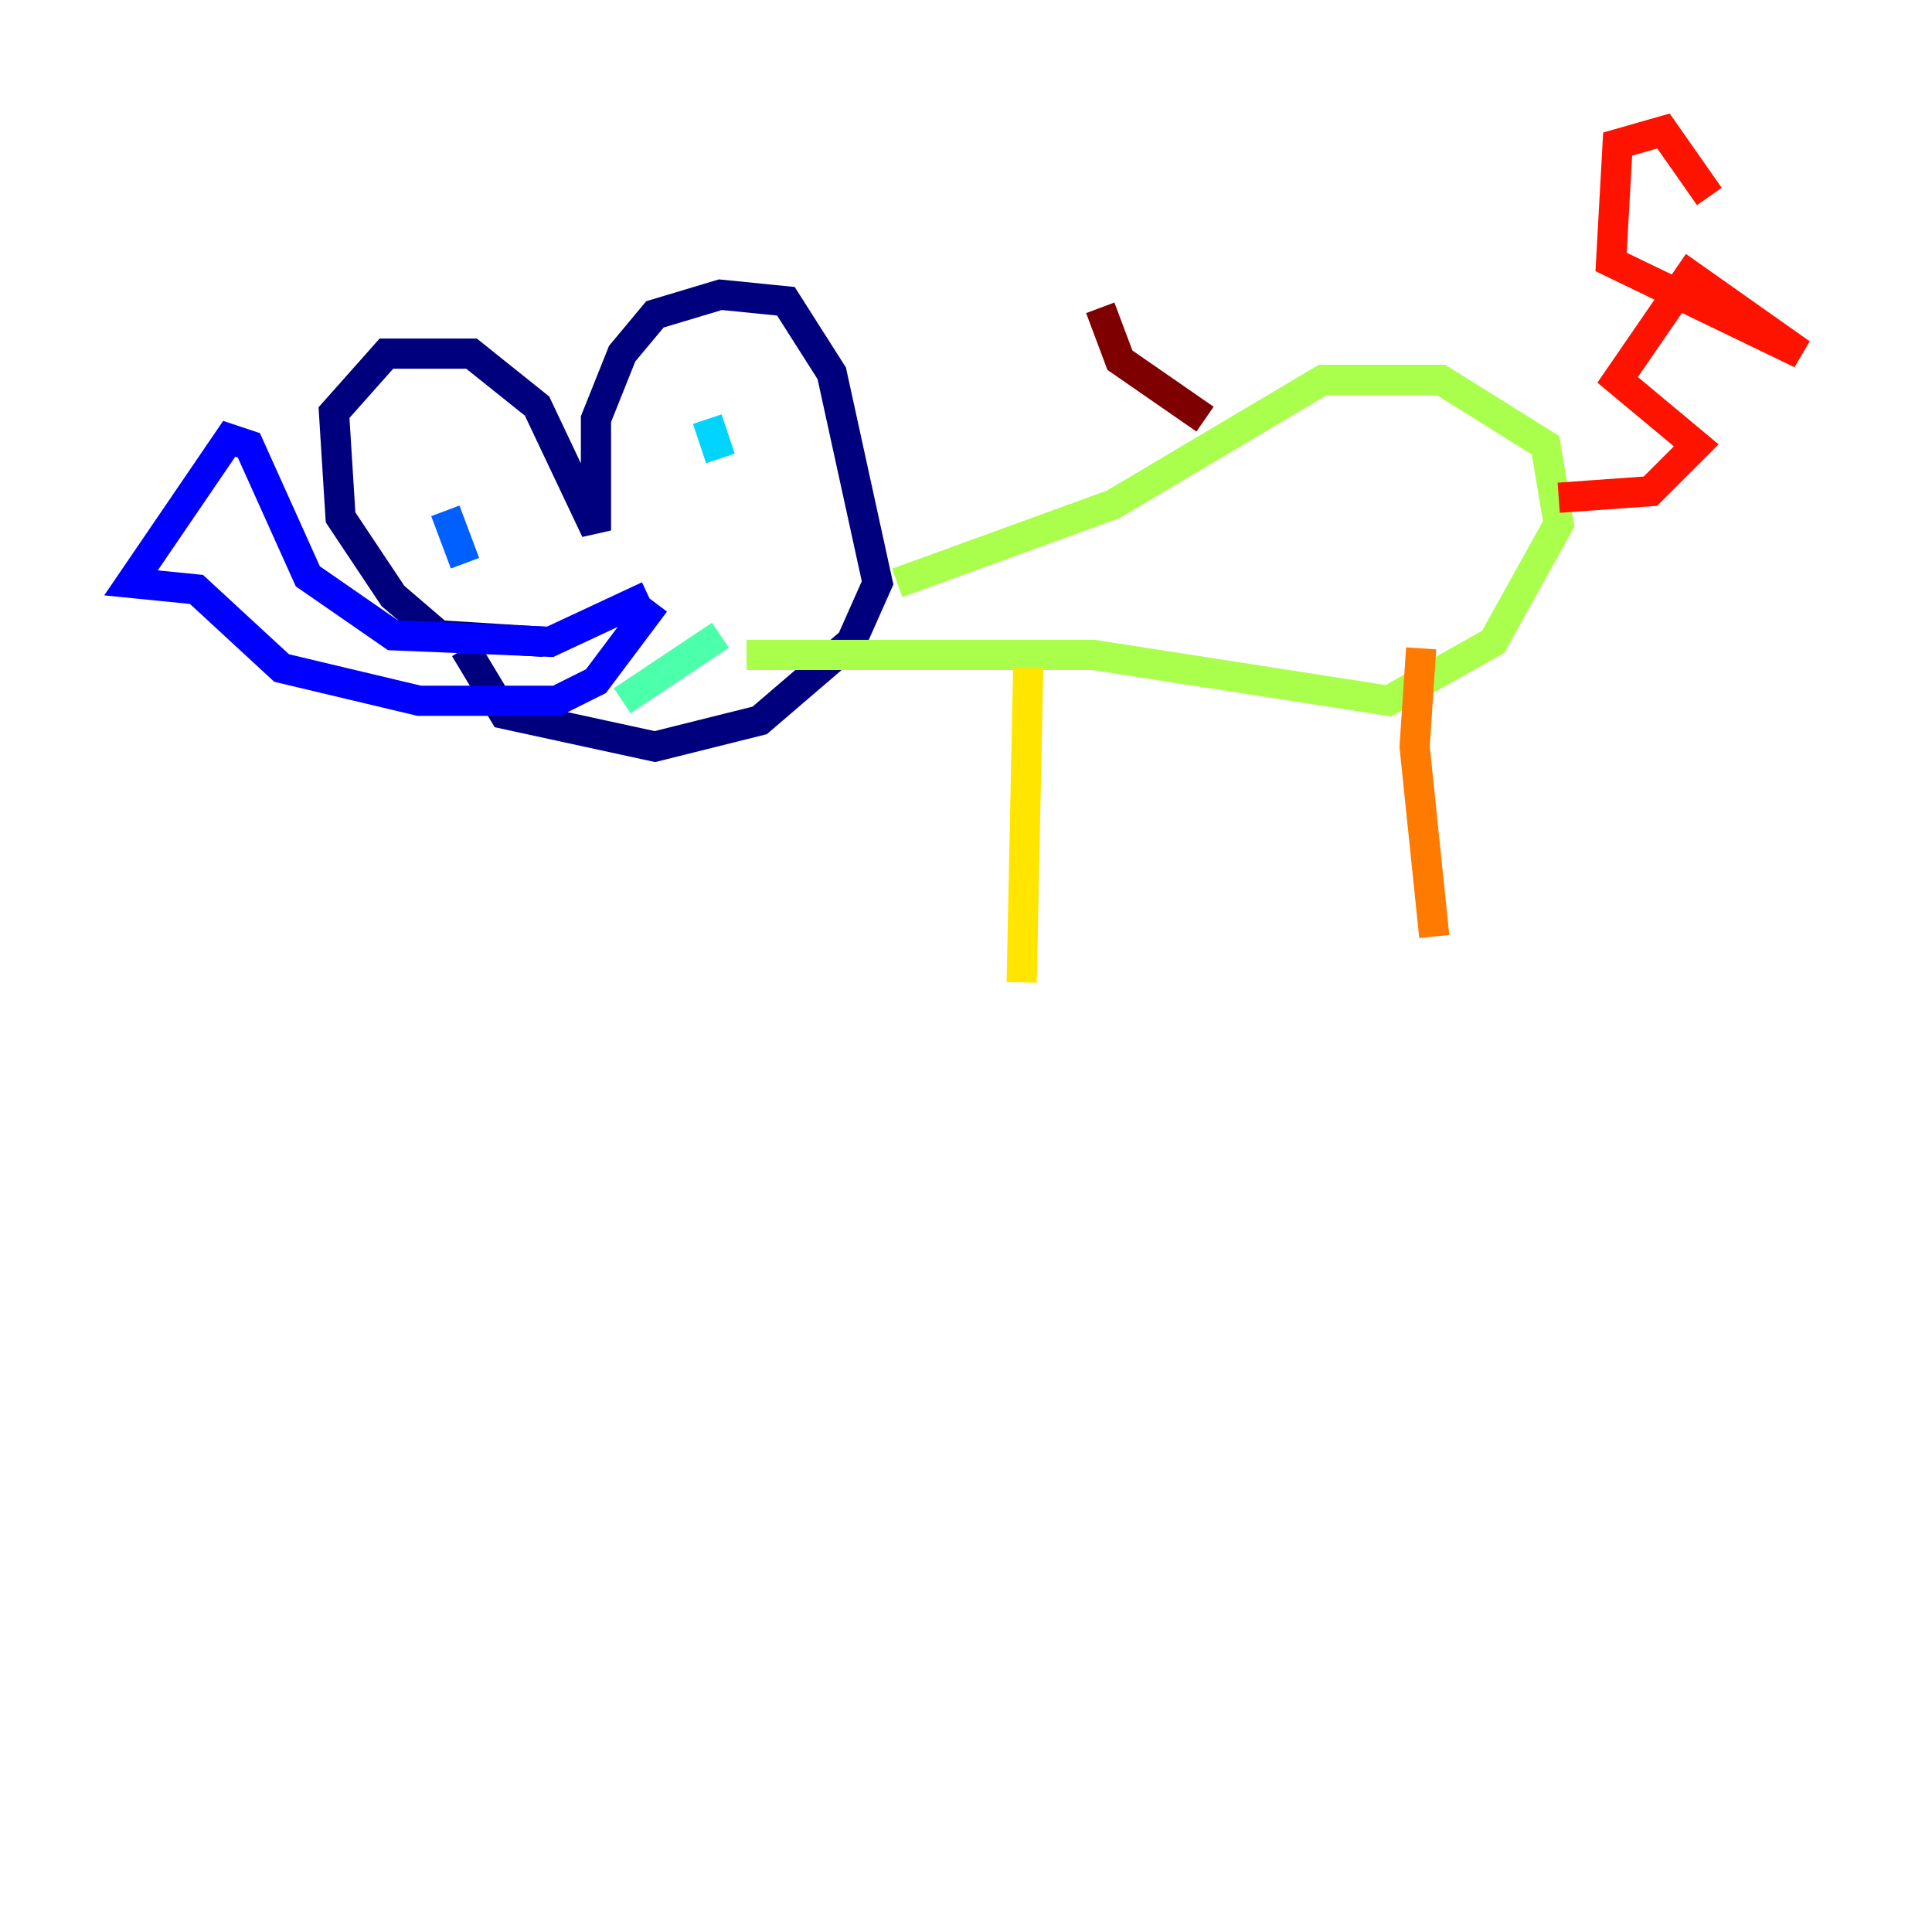 <?xml version="1.0" encoding="utf-8" ?>
<svg baseProfile="tiny" height="128" version="1.2" viewBox="0,0,128,128" width="128" xmlns="http://www.w3.org/2000/svg" xmlns:ev="http://www.w3.org/2001/xml-events" xmlns:xlink="http://www.w3.org/1999/xlink"><defs /><polyline fill="none" points="36.014,42.522 29.071,42.088 26.034,39.485 22.563,34.278 22.129,27.336 25.6,23.43 31.241,23.43 35.58,26.902 39.485,35.146 39.485,27.77 41.22,23.43 43.39,20.827 47.729,19.525 52.068,19.959 55.105,24.732 58.142,38.617 56.407,42.522 50.332,47.729 43.39,49.464 33.41,47.295 30.807,42.956" stroke="#00007f" stroke-width="2" /><polyline fill="none" points="42.956,39.485 36.447,42.522 26.034,42.088 20.393,38.183 16.488,29.505 15.186,29.071 8.678,38.617 13.017,39.051 18.658,44.258 27.77,46.427 36.881,46.427 39.485,45.125 43.39,39.919" stroke="#0000fe" stroke-width="2" /><polyline fill="none" points="29.505,33.844 30.807,37.315" stroke="#0060ff" stroke-width="2" /><polyline fill="none" points="46.861,27.77 47.729,30.373" stroke="#00d4ff" stroke-width="2" /><polyline fill="none" points="41.22,46.427 47.729,42.088" stroke="#4cffaa" stroke-width="2" /><polyline fill="none" points="59.444,38.617 73.763,33.41 87.647,25.166 95.458,25.166 102.4,29.505 103.268,34.712 98.929,42.522 91.986,46.427 72.461,43.39 49.464,43.39" stroke="#aaff4c" stroke-width="2" /><polyline fill="none" points="68.122,44.258 67.688,65.085" stroke="#ffe500" stroke-width="2" /><polyline fill="none" points="94.156,42.956 93.722,49.464 95.024,62.047" stroke="#ff7a00" stroke-width="2" /><polyline fill="none" points="103.268,32.976 109.342,32.542 112.38,29.505 107.173,25.166 111.946,18.224 119.322,23.43 106.739,17.356 107.173,9.546 110.21,8.678 113.248,13.017" stroke="#fe1200" stroke-width="2" /><polyline fill="none" points="79.837,27.77 74.197,23.864 72.895,20.393" stroke="#7f0000" stroke-width="2" /></svg>